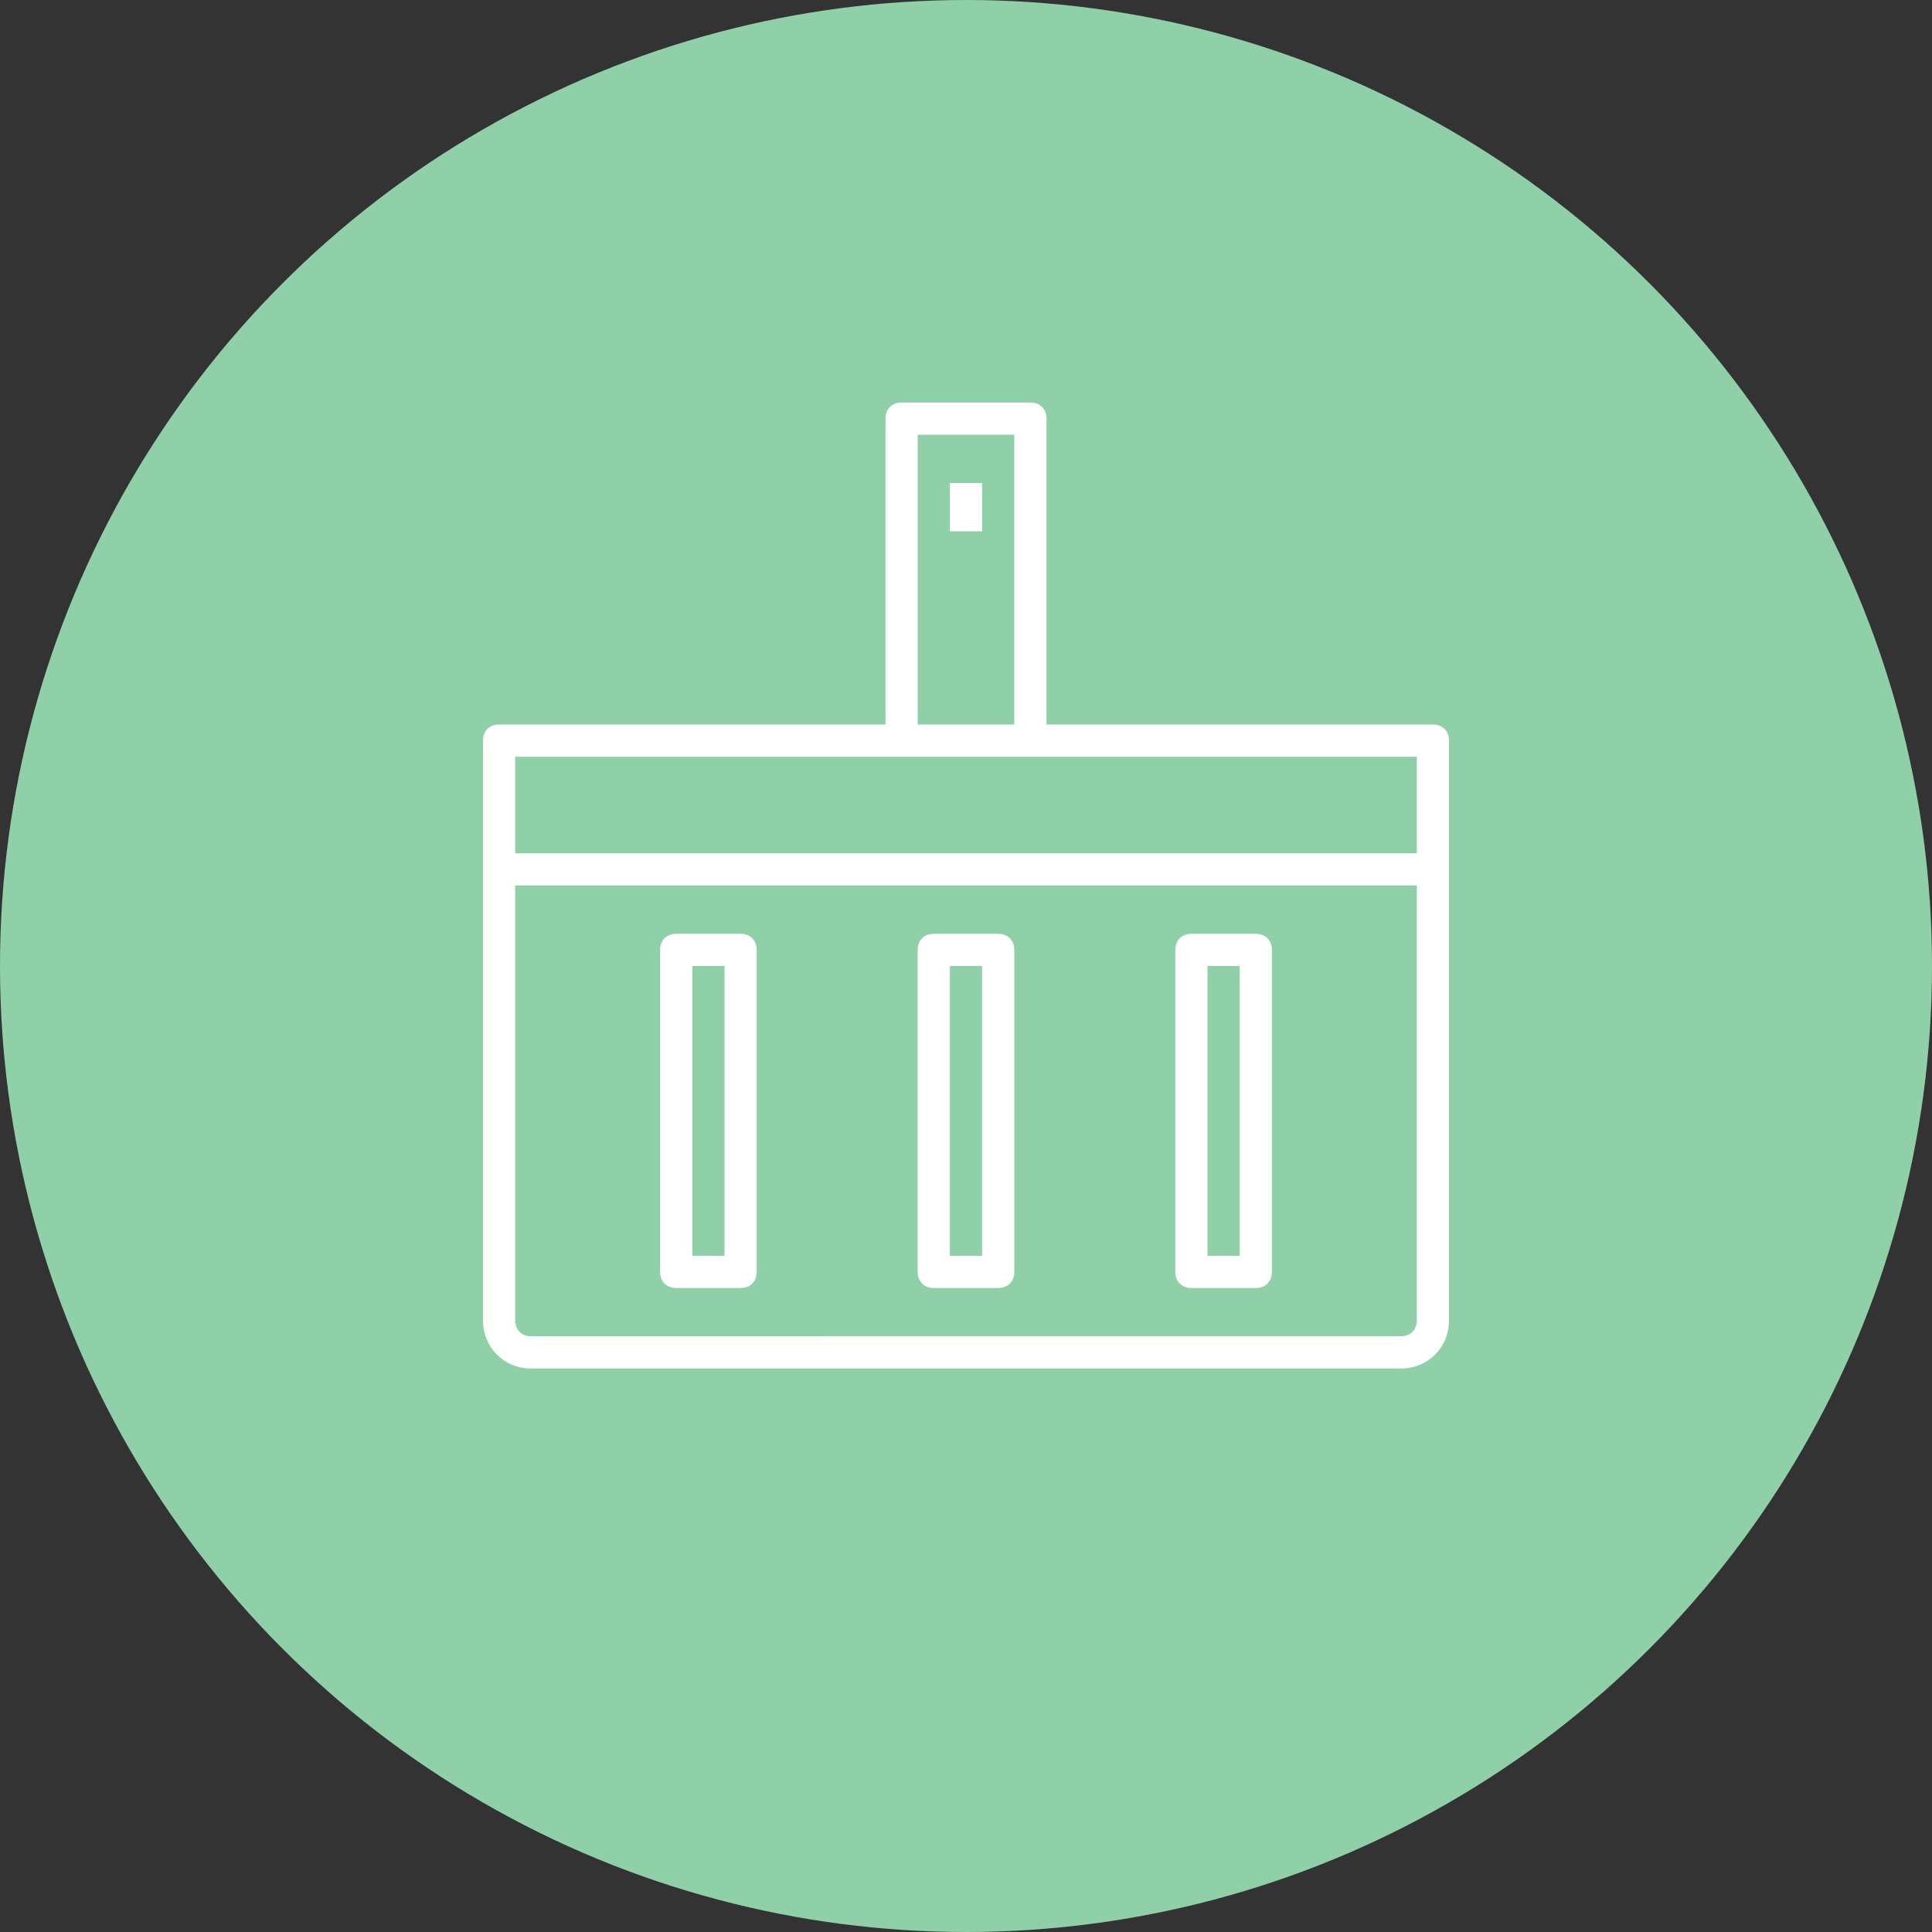 <?xml version="1.0" encoding="iso-8859-1"?>
<!-- Generator: Adobe Illustrator 19.0.0, SVG Export Plug-In . SVG Version: 6.00 Build 0)  -->
<svg xmlns="http://www.w3.org/2000/svg" xmlns:xlink="http://www.w3.org/1999/xlink" version="1.1" id="Capa_1" x="0px" y="0px" viewBox="0 0 120 120" style="enable-background:new 0 0 60 60;" xml:space="preserve" width="512px" height="512px">
<rect x="0" y="0" width="120" height="120" fill="#333333" stroke="none"/>
<g>
	<circle cx="60" cy="60" r="60" fill="#8fd0a9"/>
	<g transform="translate(30,25)">
		<path d="M59,20H35V1c0-0.6-0.4-1-1-1h-8c-0.6,0-1,0.4-1,1v19H1c-0.6,0-1,0.4-1,1v8v28c0,1.7,1.3,3,3,3h54c1.7,0,3-1.3,3-3V29v-8    C60,20.4,59.6,20,59,20z M27,2h6v18h-6V2z M2,22h24h8h24v6H2V22z M58,57c0,0.6-0.4,1-1,1H3c-0.6,0-1-0.4-1-1V30h56V57z" fill="#ffffff"/>
		<path d="M28,55h4c0.6,0,1-0.4,1-1V34c0-0.6-0.4-1-1-1h-4c-0.6,0-1,0.4-1,1v20C27,54.6,27.4,55,28,55z M29,35h2v18h-2V35z" fill="#ffffff"/>
		<path d="M12,55h4c0.6,0,1-0.4,1-1V34c0-0.6-0.4-1-1-1h-4c-0.6,0-1,0.4-1,1v20C11,54.6,11.4,55,12,55z M13,35h2v18h-2V35z" fill="#ffffff"/>
		<path d="M44,55h4c0.6,0,1-0.4,1-1V34c0-0.6-0.4-1-1-1h-4c-0.6,0-1,0.4-1,1v20C43,54.6,43.4,55,44,55z M45,35h2v18h-2V35z" fill="#ffffff"/>
		<rect x="29" y="5" width="2" height="3" fill="#ffffff"/>
	</g>
</g>
<g>
</g>
<g>
</g>
<g>
</g>
<g>
</g>
<g>
</g>
<g>
</g>
<g>
</g>
<g>
</g>
<g>
</g>
<g>
</g>
<g>
</g>
<g>
</g>
<g>
</g>
<g>
</g>
<g>
</g>
</svg>
